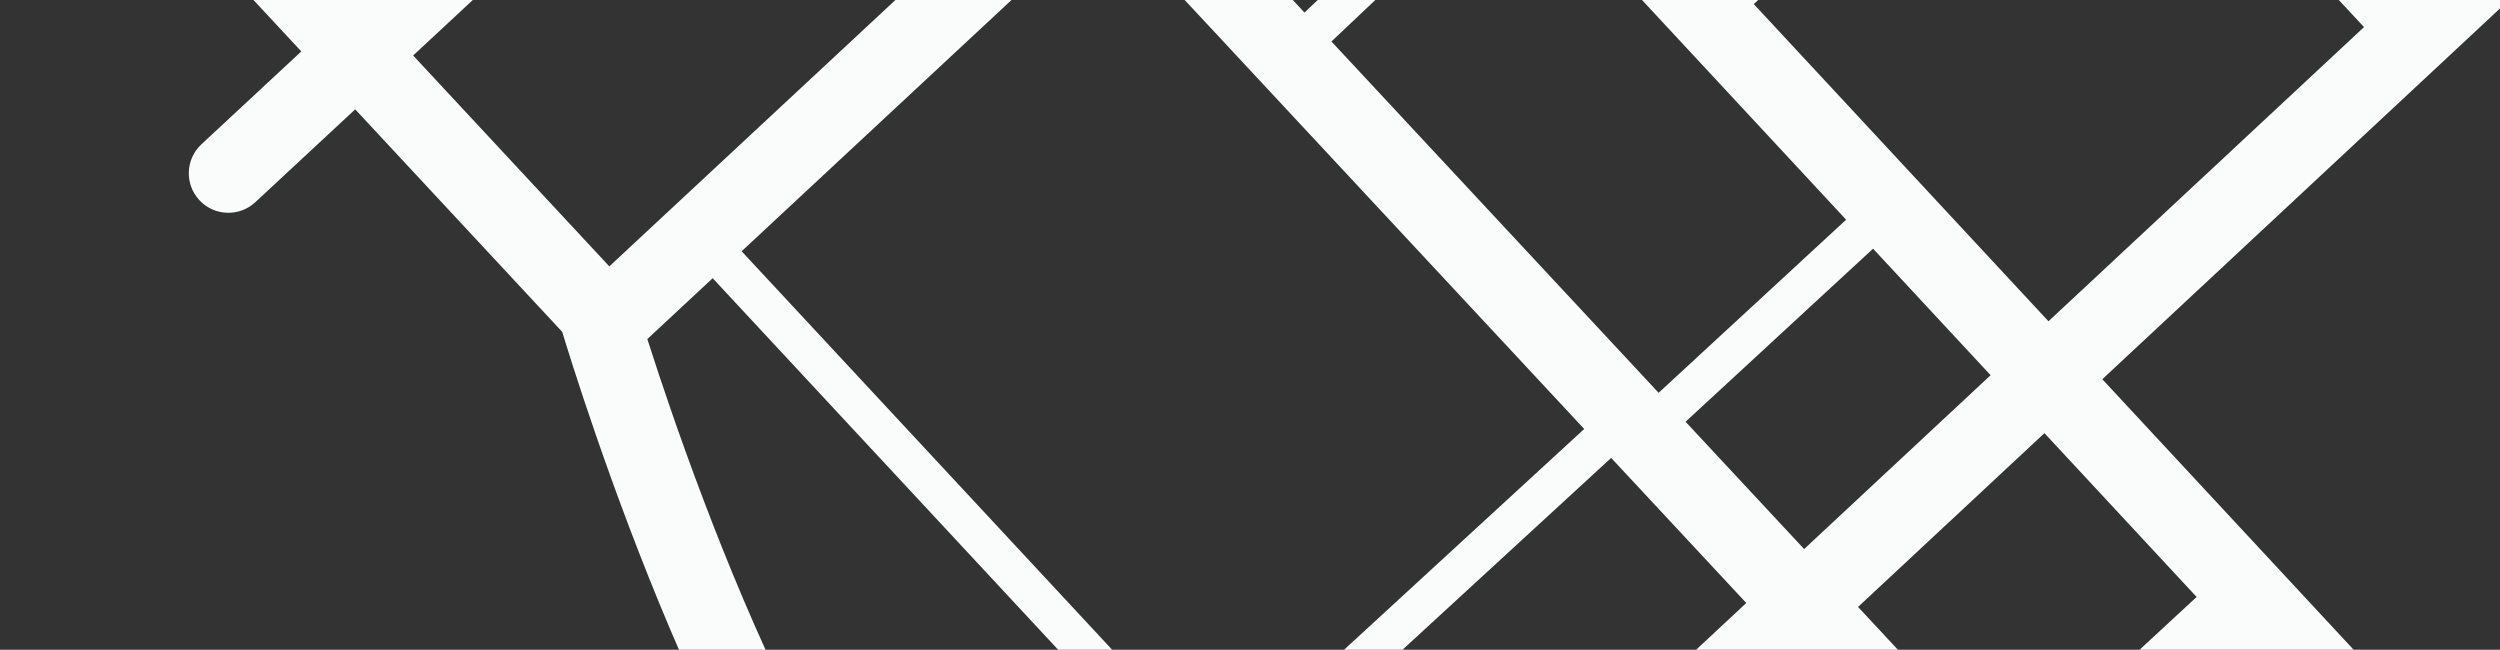 <svg xmlns="http://www.w3.org/2000/svg" width="354" height="92" viewBox="0 0 354 92" fill="none">
  <rect x="0" y="0" width="354" height="92" fill="#333333" stroke="none"/>
  <path fill-rule="evenodd" clip-rule="evenodd" d="M190.284 153.826L254.907 93.579L355.835 201.95L364.031 194.317L292.213 117.203L318.666 92.734L357.697 134.745L365.902 127.122L297.685 53.697L362.158 -6.41L362.37 -6.182L370.564 -13.818L255.764 -137.018L247.57 -129.382L309.033 -63.423L277.878 -34.494L219.186 -97.771L215.08 -93.963L273.774 -30.683L244.524 -3.522L163.985 -90.21L221.88 -144.032L214.255 -152.235L156.362 -98.415L121.369 -136.078L113.164 -128.455L148.159 -90.789L118.563 -63.276L59.584 -126.707L55.483 -122.893L114.462 -59.463L50.869 -0.343L-48.5 -107.148L-56.7 -99.519L42.666 7.282L28.521 20.432C26.256 22.538 26.127 26.081 28.233 28.346C30.338 30.611 33.882 30.74 36.147 28.635L50.295 15.482L79.611 46.992C79.746 47.437 79.916 47.992 80.119 48.646C80.698 50.51 81.548 53.189 82.64 56.473C84.823 63.037 87.982 72.042 91.884 81.796C99.562 100.993 110.531 124.184 123.107 136.76C135.528 149.181 149.719 152.927 162.785 156.376L162.825 156.387C163.301 156.512 163.776 156.638 164.249 156.763C177.823 160.36 190.515 164.034 202.44 175.96L268.24 241.76L276.16 233.84L210.36 168.04C203.814 161.494 197.035 157.06 190.284 153.826ZM58.498 7.857L122.088 -51.261L149.818 -21.439L86.28 37.718L58.498 7.857ZM91.661 48.01L100.915 39.394L191.781 137.118L178.782 149.237L178.845 149.305C174.852 148.002 170.924 146.945 167.117 145.937L166.365 145.737C152.852 142.16 141.283 139.096 131.026 128.84C120.268 118.082 110.004 96.94 102.283 77.637C98.484 68.141 95.401 59.354 93.268 52.939C92.65 51.082 92.113 49.425 91.661 48.01ZM105.014 35.578L156.363 -12.23L224.323 60.741L172.614 108.28L105.014 35.578ZM153.917 -25.255L126.19 -55.074L155.782 -82.584L183.476 -52.776L153.917 -25.255ZM191.099 -44.57L164.56 -19.862L184.714 1.778L211.032 -23.117L191.099 -44.57ZM214.843 -19.014L188.531 5.876L234.86 55.621L261.413 31.111L214.843 -19.014ZM265.225 35.213L238.676 59.719L255.465 77.746L281.87 53.129L265.225 35.213ZM289.493 61.334L263.099 85.942L284.58 109.007L311.043 84.529L289.493 61.334ZM228.14 64.839L247.273 85.383L195.877 133.3L176.427 112.382L228.14 64.839ZM248.336 0.58L290.062 45.492L334.745 3.835L293.054 -40.944L248.336 0.58ZM297.158 -44.754L338.841 0.016L354.523 -14.604L312.85 -59.326L297.158 -44.754Z" fill="#FAFBFB"/>
</svg>